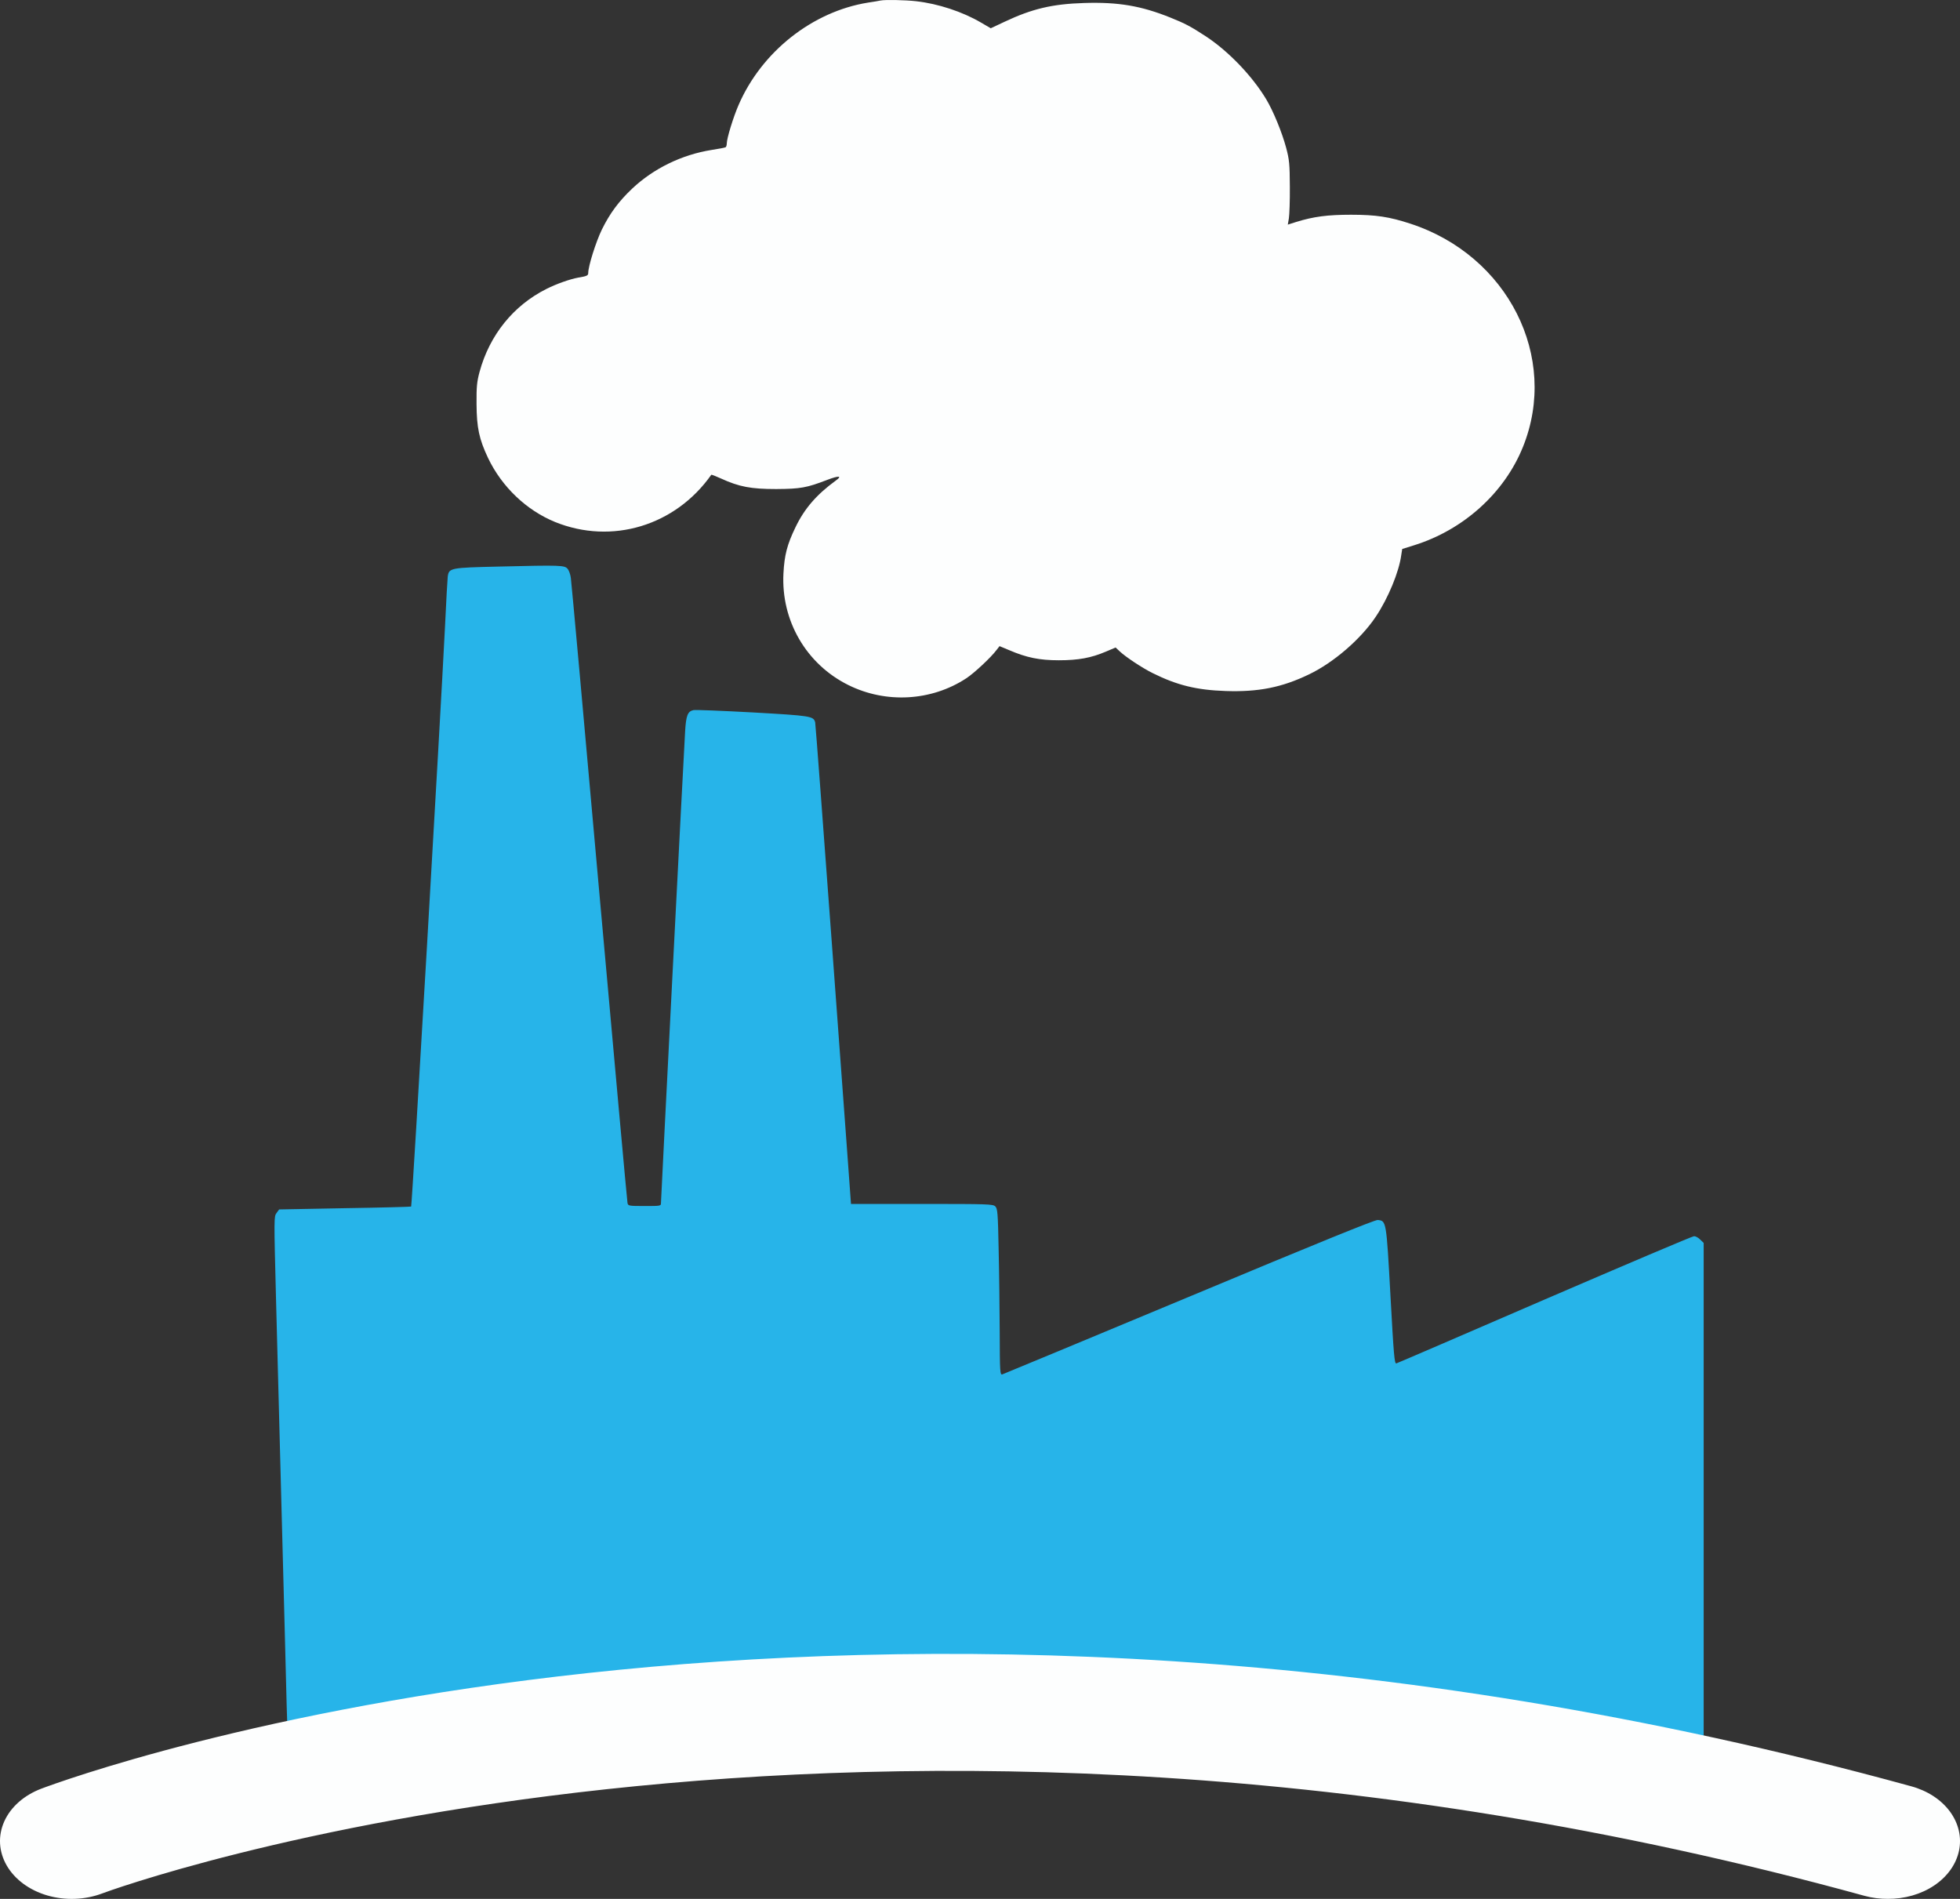 <svg width="96" height="93" viewBox="0 0 96 93" fill="none" xmlns="http://www.w3.org/2000/svg">
<rect x="0" y="0" width="96" height="93" fill="#333333" stroke="none"/>
<path d="M43.124 0.026C43.071 0.04 42.795 0.087 42.519 0.127C39.791 0.564 37.305 2.533 36.176 5.141C35.92 5.725 35.598 6.774 35.598 7.022C35.598 7.103 35.571 7.19 35.544 7.21C35.511 7.231 35.201 7.291 34.845 7.345C33.387 7.58 32.01 8.252 30.961 9.24C30.303 9.865 29.873 10.443 29.476 11.249C29.187 11.847 28.811 13.037 28.811 13.373C28.811 13.494 28.744 13.527 28.327 13.595C27.924 13.669 27.265 13.897 26.761 14.152C25.142 14.966 23.979 16.41 23.489 18.212C23.361 18.689 23.334 18.931 23.341 19.784C23.348 20.953 23.468 21.504 23.905 22.432C24.584 23.85 25.787 24.992 27.185 25.564C29.967 26.692 33.078 25.752 34.839 23.252C34.845 23.238 35.06 23.319 35.309 23.433C36.203 23.843 36.781 23.951 38.017 23.951C39.213 23.944 39.509 23.89 40.524 23.5C41.088 23.285 41.27 23.299 40.94 23.534C39.999 24.219 39.401 24.905 38.958 25.832C38.555 26.666 38.42 27.183 38.373 28.084C38.252 30.395 39.489 32.526 41.545 33.547C43.393 34.468 45.624 34.34 47.331 33.218C47.721 32.962 48.547 32.19 48.816 31.827L48.957 31.645L49.441 31.847C50.288 32.21 50.919 32.337 51.86 32.337C52.814 32.337 53.439 32.223 54.165 31.914L54.642 31.712L54.85 31.907C55.126 32.169 55.966 32.727 56.463 32.969C57.653 33.561 58.614 33.796 60.032 33.843C61.638 33.897 62.787 33.668 64.111 33.03C65.32 32.452 66.657 31.296 67.383 30.207C67.988 29.307 68.525 28.01 68.633 27.183L68.68 26.887L69.258 26.706C71.677 25.953 73.686 24.145 74.594 21.887C76.368 17.492 73.861 12.513 69.077 10.954C68.048 10.618 67.397 10.517 66.174 10.517C65.031 10.517 64.346 10.604 63.479 10.873L63.076 11.001L63.129 10.691C63.156 10.517 63.183 9.818 63.176 9.132C63.17 8.024 63.15 7.822 62.995 7.237C62.793 6.485 62.37 5.45 62.021 4.865C61.335 3.723 60.186 2.526 59.084 1.794C58.311 1.29 58.056 1.155 57.323 0.86C55.885 0.282 54.763 0.094 53.103 0.147C51.544 0.194 50.55 0.43 49.199 1.068L48.527 1.384L48.043 1.102C47.15 0.578 45.953 0.181 44.871 0.06C44.347 -0 43.359 -0.021 43.124 0.026Z" fill="#FDFEFE"/>
<path d="M24.431 27.748C22.059 27.802 21.992 27.816 21.931 28.232C21.918 28.353 21.851 29.448 21.797 30.672C21.582 35.026 20.184 59.045 20.137 59.092C20.123 59.105 18.659 59.145 16.891 59.172L13.672 59.233L13.545 59.407C13.417 59.575 13.417 59.649 13.518 63.574C13.74 71.927 13.84 75.818 13.961 80.415C14.096 85.811 14.089 85.677 14.277 85.865L14.445 86.033L18.954 85.986C21.441 85.966 27.872 85.912 33.248 85.879C46.015 85.798 48.918 85.758 48.999 85.677C49.046 85.63 55.047 85.61 66.088 85.61H83.116L83.277 85.442L83.445 85.281V73.076V60.873L83.277 60.711C83.19 60.617 83.049 60.543 82.975 60.543C82.894 60.543 79.608 61.941 75.664 63.641C71.719 65.348 68.447 66.76 68.393 66.773C68.299 66.8 68.265 66.383 68.104 63.453C67.902 59.777 67.902 59.791 67.479 59.75C67.344 59.737 64.482 60.899 58.246 63.507C53.273 65.583 49.154 67.29 49.093 67.311C48.979 67.344 48.972 67.21 48.965 65.207C48.959 64.024 48.938 62.196 48.912 61.135C48.878 59.401 48.858 59.192 48.75 59.085C48.636 58.971 48.401 58.964 45.155 58.964H41.681L41.5 56.477C41.5 56.477 39.961 35.483 39.927 35.376C39.846 35.073 39.719 35.053 36.876 34.892C35.378 34.811 34.067 34.758 33.967 34.778C33.684 34.838 33.604 35.033 33.557 35.813C33.489 36.901 32.374 58.729 32.374 58.91C32.374 59.065 32.367 59.065 31.567 59.065C30.788 59.065 30.761 59.058 30.734 58.91C30.714 58.83 30.096 51.975 29.35 43.675C28.611 35.376 27.986 28.461 27.959 28.299C27.939 28.145 27.872 27.943 27.804 27.863C27.657 27.681 27.475 27.674 24.431 27.748Z" fill="#27B4E9"/>
<path d="M92.484 92.998C92.085 93.002 91.69 92.951 91.313 92.847C41.759 79.221 5.364 92.592 5.001 92.734C4.583 92.891 4.13 92.981 3.669 92.997C3.208 93.014 2.748 92.957 2.314 92.83C1.88 92.703 1.482 92.508 1.141 92.257C0.801 92.005 0.525 91.703 0.33 91.366C0.135 91.029 0.024 90.664 0.003 90.292C-0.017 89.921 0.054 89.549 0.211 89.2C0.369 88.85 0.61 88.529 0.922 88.254C1.234 87.98 1.609 87.758 2.027 87.6C3.608 87.006 41.373 73.125 93.619 87.487C94.41 87.704 95.079 88.141 95.506 88.72C95.933 89.299 96.091 89.981 95.95 90.645C95.809 91.309 95.379 91.911 94.737 92.342C94.095 92.773 93.284 93.006 92.448 92.998H92.484Z" fill="#FDFEFE"/>
</svg>
